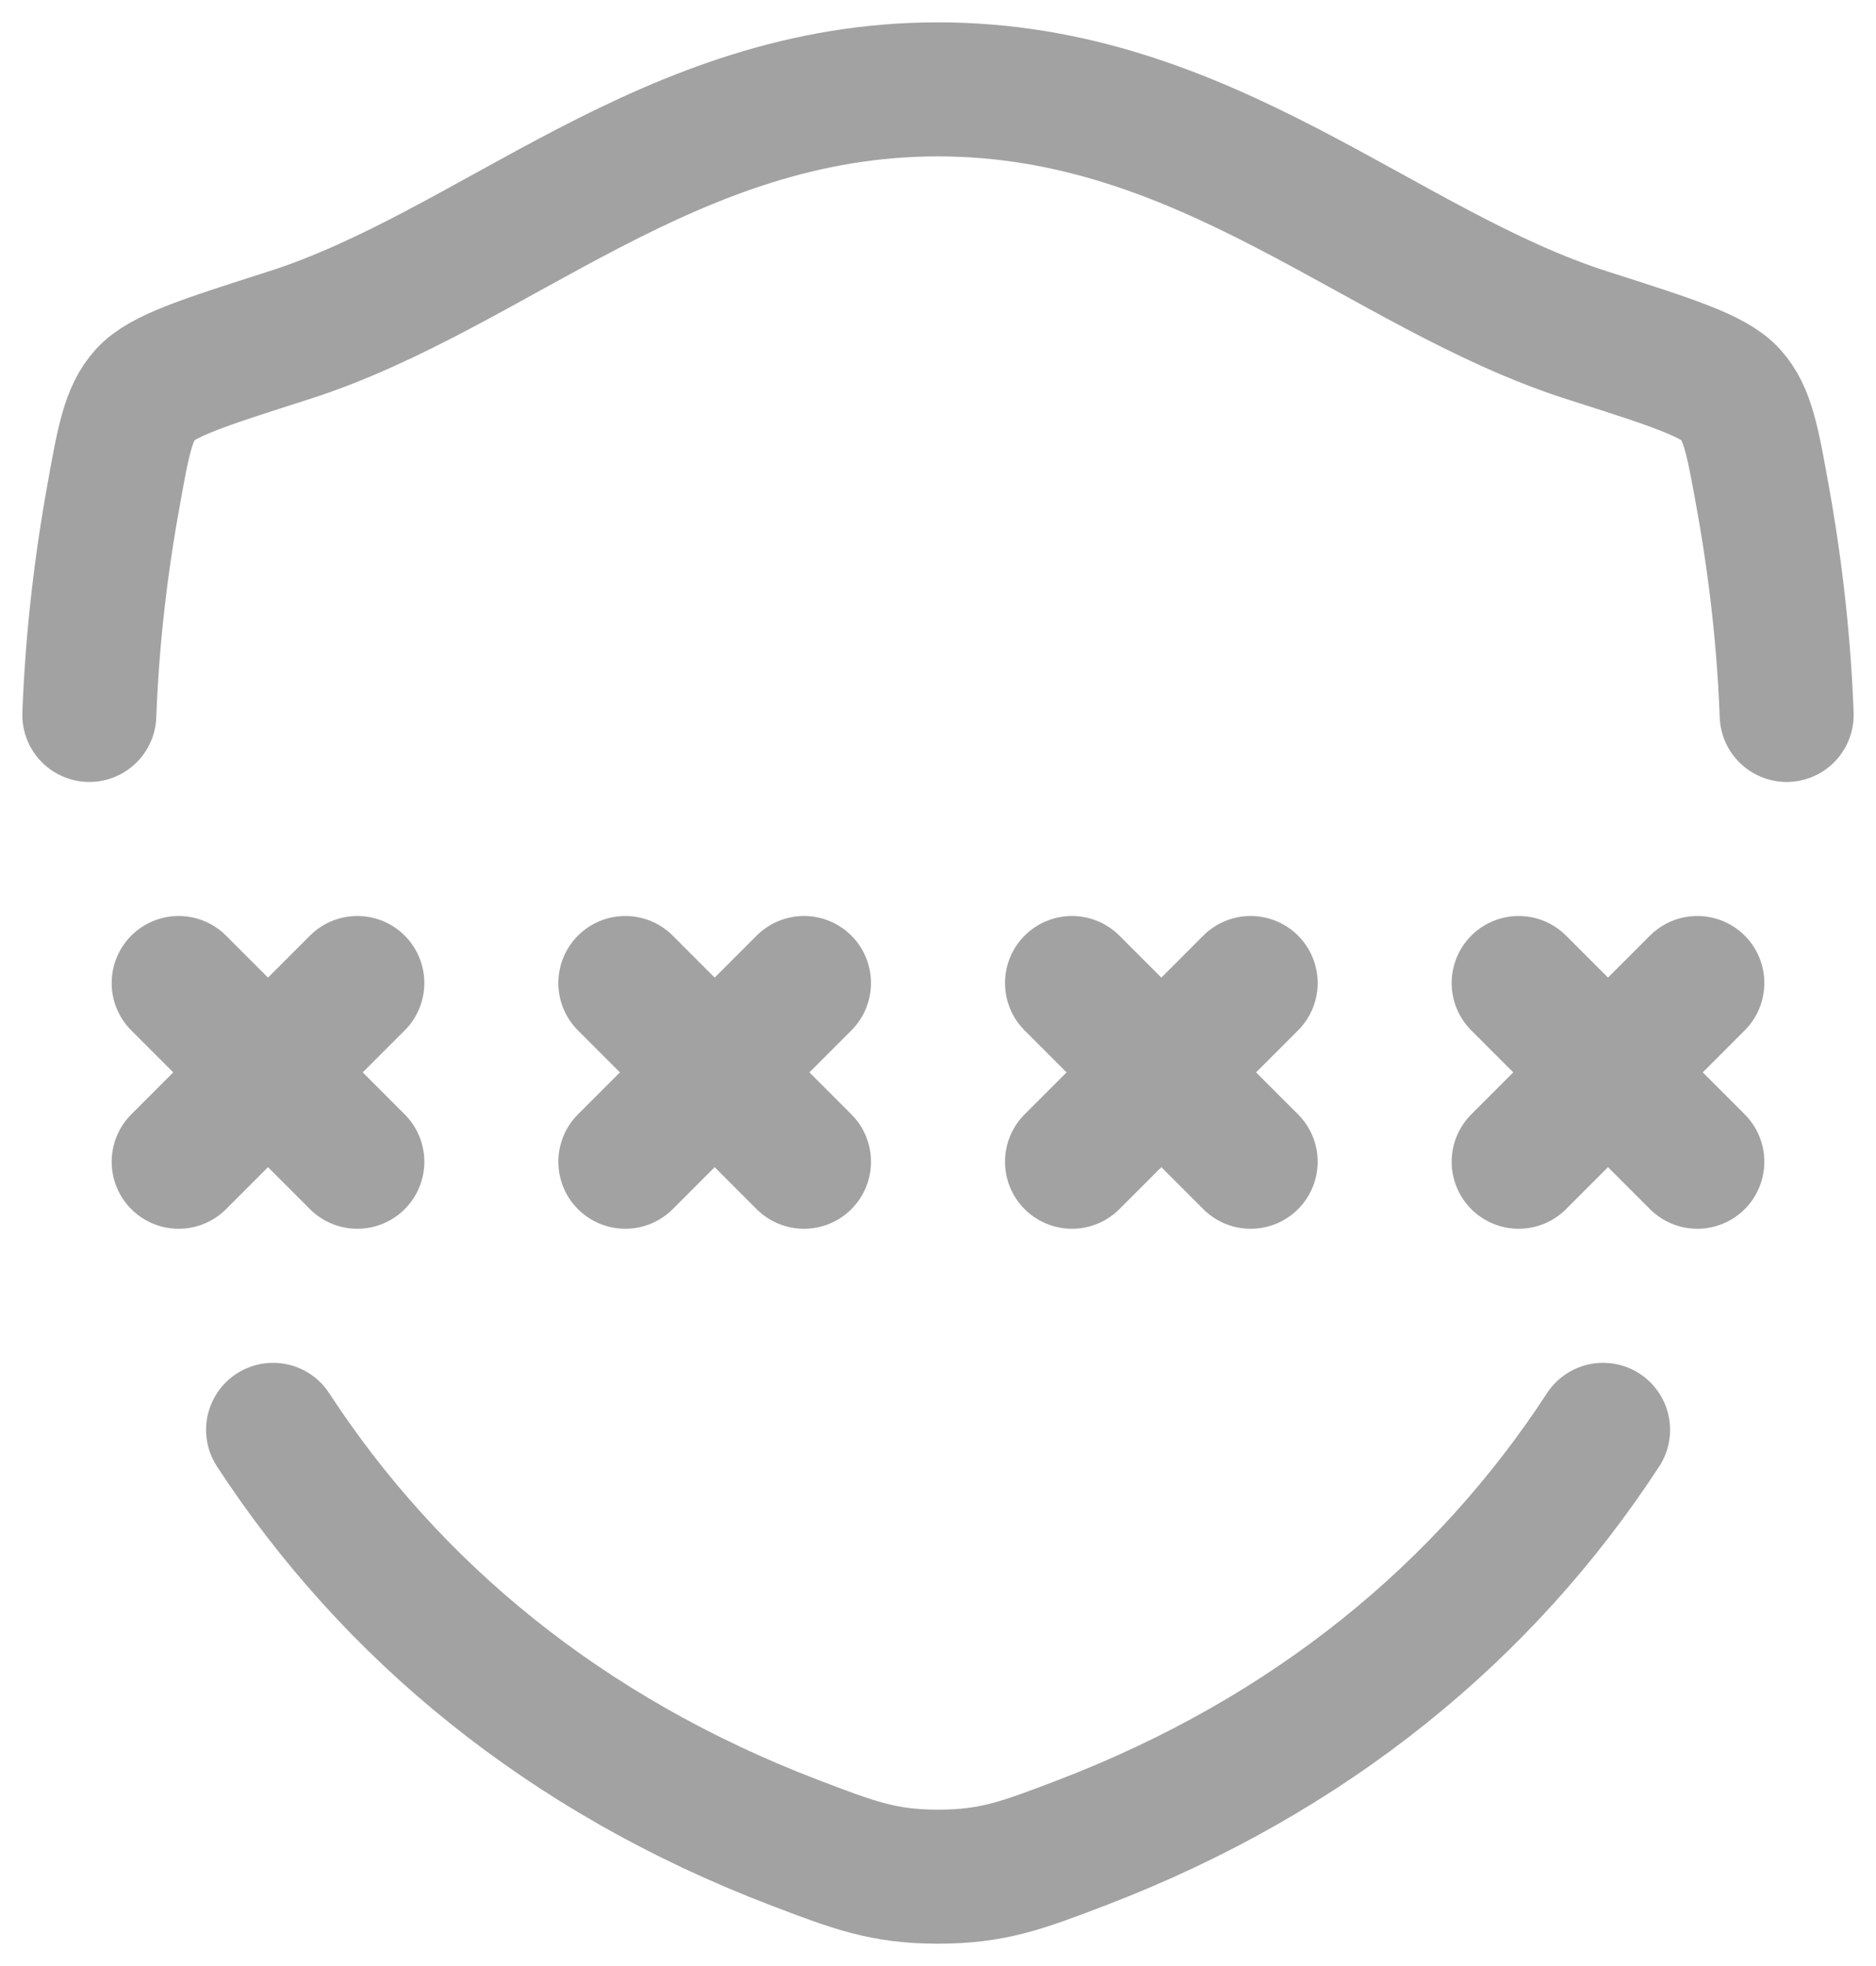 <svg width="21" height="22" viewBox="0 0 21 22" fill="none" xmlns="http://www.w3.org/2000/svg">
<path d="M1 8C1.03 7.195 1.12 6.378 1.27 5.55C1.38 4.934 1.436 4.626 1.626 4.415C1.816 4.204 2.286 4.055 3.225 3.755C5.535 3.019 7.487 1 10.498 1C13.509 1 15.465 3.02 17.775 3.755C18.714 4.055 19.183 4.204 19.373 4.415C19.563 4.625 19.619 4.934 19.73 5.55C19.88 6.378 19.97 7.195 20 8M17.945 16C16.625 18.023 14.677 19.637 12.115 20.618C11.448 20.873 11.115 21 10.501 21C9.889 21 9.555 20.872 8.888 20.617C6.326 19.637 4.378 18.023 3.057 16M7 11L8 12M8 12L9 13M8 12L9 11M8 12L7 13M2 11L3 12M3 12L4 13M3 12L4 11M3 12L2 13M12 11L13 12M13 12L14 13M13 12L14 11M13 12L12 13M17 11L18 12M18 12L19 13M18 12L19 11M18 12L17 13" stroke="#A2A2A2" stroke-width="1.5" stroke-linecap="round" stroke-linejoin="round"/>
</svg>
